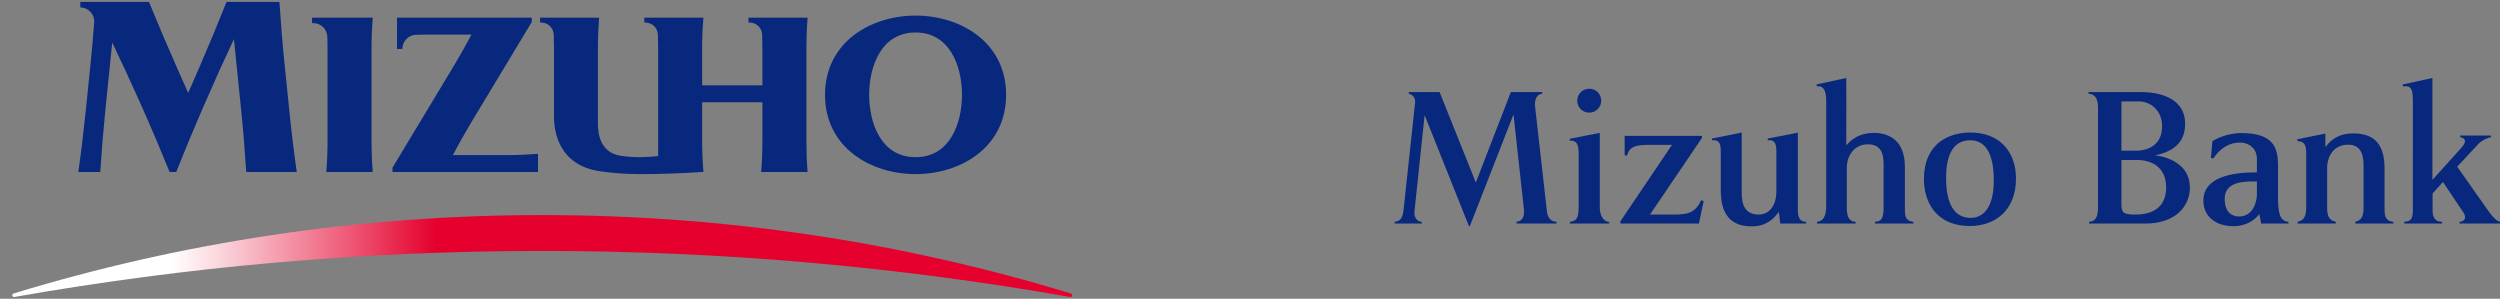 <?xml version="1.0" encoding="utf-8"?>
<!-- Generator: Adobe Illustrator 15.0.0, SVG Export Plug-In . SVG Version: 6.00 Build 0)  -->
<!DOCTYPE svg PUBLIC "-//W3C//DTD SVG 1.1//EN" "http://www.w3.org/Graphics/SVG/1.1/DTD/svg11.dtd">
<svg version="1.1" id="レイヤー_1" xmlns="http://www.w3.org/2000/svg" xmlns:xlink="http://www.w3.org/1999/xlink" x="0px"
	 y="0px" width="318px" height="38px" viewBox="0 0 318 38" enable-background="new 0 0 318 38" xml:space="preserve">
<rect x="0" y="0" width="318" height="38" fill="#808080" stroke="none"/>
<g>
	<g>
		<g>
			<path fill="#08287E" d="M192.898,28.432v-0.223c0.807-0.067,1.03-0.739,0.941-1.613l-1.32-12.044l-5.554,14.216h-0.112
				l-5.642-14.127l-1.298,12.314c-0.066,0.56,0.268,1.254,0.94,1.254v0.223h-3.448v-0.223c0.693-0.09,1.007-0.381,1.142-1.635
				l1.455-13.545c0.067-0.626-0.403-1.053-0.806-1.098v-0.223h3.918l4.611,11.507l4.457-11.507h3.985v0.223
				c-0.561,0-1.031,0.583-0.897,1.68l1.501,13.3c0.067,0.582,0.381,1.299,1.209,1.299v0.223H192.898z"/>
			<path fill="#08287E" d="M202.15,14.327c-0.852,0-1.523-0.672-1.523-1.522c0-0.852,0.672-1.522,1.523-1.522
				s1.523,0.671,1.523,1.522C203.674,13.655,203.002,14.327,202.15,14.327z M199.688,28.432V28.23
				c0.627-0.156,1.119-0.156,1.119-1.881v-6.828c0-1.322-0.357-1.658-1.119-1.634l-0.045-0.225l3.851-0.761v9.516
				c0,0.76,0.313,1.746,1.187,1.812v0.201H199.688z"/>
			<path fill="#08287E" d="M216.104,28.432h-9.986v-0.29l6.56-9.717c-0.963,0-2.843,0-2.843,0c-1.746,0-2.574,0.179-2.865,1.366
				l-0.314-0.045v-2.463h9.828v0.269l-6.604,9.739h2.486c1.835,0,3.179,0.09,4.007-1.813l0.336,0.09L216.104,28.432z"/>
			<path fill="#08287E" d="M226.449,28.432l-0.18-1.477c-0.672,0.873-1.545,1.836-3.492,1.836c-2.732,0-3.896-1.68-3.896-4.568
				V19.32c0-0.918-0.112-1.589-1.119-1.477v-0.225l3.783-0.76v7.725c0,1.432,0.426,2.708,2.148,2.708
				c1.39,0,2.262-1.142,2.262-2.999v-5.038c0-1.231-0.336-1.456-1.097-1.41v-0.225l3.829-0.738v9.044
				c0,1.031-0.135,2.285,1.053,2.285v0.223H226.449z"/>
			<path fill="#08287E" d="M238.496,28.432v-0.223c0.717-0.067,1.098-0.225,1.098-1.836v-5.353c0-0.983-0.046-2.664-1.971-2.664
				c-1.77,0-2.709,1.433-2.709,3.023v5.038c0,1.007,0.223,1.791,1.12,1.791v0.223h-4.904v-0.223
				c0.761-0.067,1.164-0.649,1.164-2.083V13.23c0-0.717,0.09-2.44-1.188-2.239l-0.044-0.246l3.784-0.829c0,0,0.022,6.359,0,8.576
				c0.649-0.807,1.79-1.589,3.491-1.589c1.883,0,3.963,0.895,3.963,4.32v5.127c0,0.918-0.066,1.747,1.076,1.859v0.223H238.496z"/>
			<path fill="#08287E" d="M253.611,22.947c0,4.23-1.971,4.768-2.912,4.768c-1.41,0-3.156-0.782-3.156-5.082
				c0-3.179,1.053-4.79,3.068-4.79C252.289,17.843,253.611,19.118,253.611,22.947z M256.432,22.701c0-3.27-1.949-5.844-5.82-5.844
				c-2.756,0-5.889,1.41-5.889,5.955c0,2.642,1.365,5.934,5.865,5.934C253.699,28.746,256.432,26.844,256.432,22.701z"/>
		</g>
		<g>
			<path fill="#08287E" d="M275.02,16.076c0,3-2.844,3.089-3.113,3.089h-2.061v-6.269h2.217
				C273.451,12.896,275.02,13.948,275.02,16.076z M278.556,23.822c0-2.933-2.888-3.918-4.434-4.053
				c1.681-0.381,3.829-1.164,3.829-4.03c0-2.642-2.217-4.03-5.688-4.03h-6.604v0.224c0.649,0,1.209,0.426,1.209,1.724v12.829
				c0,1.389-0.56,1.725-1.143,1.725v0.224h7.164C276.609,28.435,278.556,26.353,278.556,23.822z M275.534,23.822
				c0,2.418-1.546,3.471-3.919,3.471c-1.41,0-1.77-0.18-1.77-1.255v-5.687h2.038C273.496,20.352,275.534,21.135,275.534,23.822z"/>
			<path fill="#08287E" d="M287.078,24.763c0,0.896-0.492,2.776-2.26,2.776c-0.963,0-1.837-0.582-1.837-2.238
				c0-2.352,2.731-2.217,4.097-2.217V24.763z M291.087,28.435v-0.224c-1.077-0.09-1.321-1.075-1.321-3.09V21.27
				c0-2.015-0.158-4.343-4.635-4.343c-1.993,0-3.492,0.874-3.717,1.03l-0.179,2.149l0.291,0.045
				c0.247-0.336,1.343-2.015,3.357-2.015c1.411,0,2.194,0.963,2.194,2.015c0,0,0,1.455,0,1.77c-3.068,0-6.806,0.537-6.806,3.604
				c0,2.061,1.611,3.246,3.851,3.246c1.635,0,2.82-0.873,3.246-1.545c0.111,0.381,0.202,0.896,0.246,1.21H291.087z"/>
			<path fill="#08287E" d="M299.598,28.435v-0.224c0.715-0.18,1.049-0.561,1.049-1.836v-5.284c0-1.276-0.268-2.687-1.968-2.687
				c-1.769,0-2.665,1.389-2.665,2.977v5.039c0,0.962,0.178,1.59,1.097,1.791v0.224h-4.858v-0.224
				c0.674-0.157,1.098-0.494,1.098-1.858v-6.605c0-0.716,0.067-1.791-1.098-1.791l-0.045-0.247l3.582-0.717v1.724
				c0.65-0.872,1.614-1.746,3.56-1.746c3.091,0,3.963,1.881,3.963,4.479v4.903c0,0.918-0.021,1.746,1.119,1.858v0.224H299.598z"/>
			<path fill="#08287E" d="M312.85,28.435v-0.224c0.471,0,1.029-0.381,0.491-1.188l-2.595-3.873l-1.322,1.455v2.172
				c0,0.985,0.425,1.434,1.21,1.434v0.224h-4.813v-0.224c0.625-0.068,1.096-0.112,1.096-1.41V13.231
				c0-1.589-0.021-2.439-1.252-2.238l-0.047-0.246l3.783-0.829c0,0,0,6.941,0,12.963c3.449-3.828,3.719-4.12,3.719-4.12
				c0.716-0.806,0.447-1.209-0.18-1.298V17.24h3.918v0.225c-0.359,0-1.163,0.38-1.591,0.828l-2.708,2.911l3.984,5.664
				c0.648,0.896,1.119,1.299,1.457,1.344v0.224H312.85z"/>
		</g>
	</g>
</g>
<g>
	<g>
		
			<linearGradient id="SVGID_1_" gradientUnits="userSpaceOnUse" x1="-1385.753" y1="-672.776" x2="-1253.88" y2="-672.776" gradientTransform="matrix(1.022 0 0 1.022 1417.835 720.347)">
			<stop  offset="0" style="stop-color:#FFFFFF"/>
			<stop  offset="0.15" style="stop-color:#FFFFFF"/>
			<stop  offset="0.201" style="stop-color:#FAD0D8"/>
			<stop  offset="0.315" style="stop-color:#EE5B78"/>
			<stop  offset="0.4" style="stop-color:#E5002D"/>
			<stop  offset="1" style="stop-color:#E5002D"/>
		</linearGradient>
		<path fill="url(#SVGID_1_)" d="M136.106,37.775c-21.791-3.842-44.229-5.854-67.139-5.854c-22.904,0-45.338,2.013-67.139,5.854
			c-0.114,0.02-0.227-0.047-0.26-0.162c-0.034-0.117,0.035-0.248,0.157-0.28c21.263-6.49,43.842-9.976,67.241-9.976
			c23.403,0,45.979,3.485,67.249,9.976c0.118,0.032,0.188,0.163,0.146,0.28C136.334,37.729,136.229,37.795,136.106,37.775z"/>
	</g>
	<g>
		<g>
			<path fill="#08287E" d="M28.809,0.25c-1.05,2.652-2.158,5.325-3.321,8.01l-1.551,3.559L22.358,8.26
				c-1.192-2.685-2.326-5.357-3.402-8.01h-8.738v0.694c0.976,0,1.771,0.803,1.772,1.799c-0.137,1.834-0.297,3.669-0.489,5.517
				l-0.567,5.602c-0.274,2.683-0.594,5.357-0.971,8.014h2.791c0.169-2.656,0.391-5.331,0.663-8.014l0.858-8.447
				c1.239,2.568,2.432,5.153,3.585,7.743l0.312,0.709c1.194,2.678,2.321,5.353,3.402,8.009h0.842
				c1.054-2.656,2.166-5.331,3.331-8.014l0.504-1.147c1.121-2.589,2.294-5.173,3.507-7.74l0.904,8.893
				c0.273,2.678,0.491,5.353,0.659,8.009h6.427c-0.375-2.656-0.701-5.331-0.969-8.014L36.209,8.26
				c-0.276-2.685-0.493-5.357-0.665-8.01H28.809z"/>
		</g>
		<path fill="#08287E" d="M57.602,19.727c0.697-1.332,1.453-2.664,2.252-4.01l7.791-12.922v-0.55H50.499v3.981l0.684,0.001
			c0-0.956,0.734-1.738,1.66-1.801c0.531-0.016,1.059-0.027,1.596-0.027h5.533c-0.688,1.301-1.423,2.609-2.21,3.919L49.923,21.33
			v0.545h18.51v-2.306c-1.307,0.103-2.626,0.158-3.942,0.158H57.602z"/>
		<g>
			<path fill="#08287E" d="M89.312,21.875c0.054-0.006,0.115-0.011,0.168-0.013c-0.109-1.327-0.168-2.654-0.168-3.992v-4.863h7.665
				v4.863c0,1.343-0.051,2.678-0.157,4.005h5.907c-0.108-1.327-0.15-2.662-0.15-4.005V6.255c0-1.338,0.042-2.678,0.15-4.01H95.21
				v0.627h0.165c0.834,0,1.512,0.66,1.571,1.494c0.021,0.626,0.03,1.259,0.03,1.889v4.598h-7.665V6.255
				c0-1.338,0.054-2.678,0.163-4.01h-7.519v0.627h0.156c0.834,0,1.515,0.653,1.569,1.482c0.024,0.634,0.037,1.271,0.037,1.901
				v13.595c-0.772,0.092-1.565,0.142-2.37,0.142c-0.873,0-1.72-0.067-2.554-0.21c-2.366-0.441-2.737-2.644-2.737-4.015V6.145
				c0-1.307,0.054-2.604,0.151-3.899H68.7v0.627h0.16c0.829,0,1.513,0.65,1.574,1.482c0.019,0.634,0.032,1.271,0.032,1.901v8.571
				c0,1.936,0.614,6.19,5.859,6.96c1.64,0.233,3.318,0.359,5.023,0.359C84.026,22.146,86.681,22.053,89.312,21.875z"/>
		</g>
		<g>
			<path fill="#08287E" d="M127.979,12.065L127.979,12.065c0,6.687-5.797,10.081-11.516,10.081c-5.721,0-11.521-3.394-11.521-10.081
				l0,0l0,0c0-6.686,5.8-10.083,11.521-10.083C122.181,1.982,127.979,5.379,127.979,12.065L127.979,12.065z M122.365,12.065
				c-0.008-3.644-1.538-7.933-5.902-7.933c-4.373,0-5.9,4.289-5.903,7.933c0.003,3.637,1.53,7.927,5.903,7.927
				C120.827,19.992,122.357,15.702,122.365,12.065z"/>
		</g>
		<g>
			<path fill="#08287E" d="M47.261,6.255c0-1.338,0.047-2.678,0.155-4.01h-7.725v0.698h0.18c0.98,0,1.772,0.81,1.772,1.809
				c0.019,0.498,0.023,1,0.023,1.503V17.87c0,1.343-0.052,2.678-0.157,4.005h5.906c-0.108-1.327-0.155-2.662-0.155-4.005V6.255z"/>
		</g>
	</g>
</g>
</svg>
